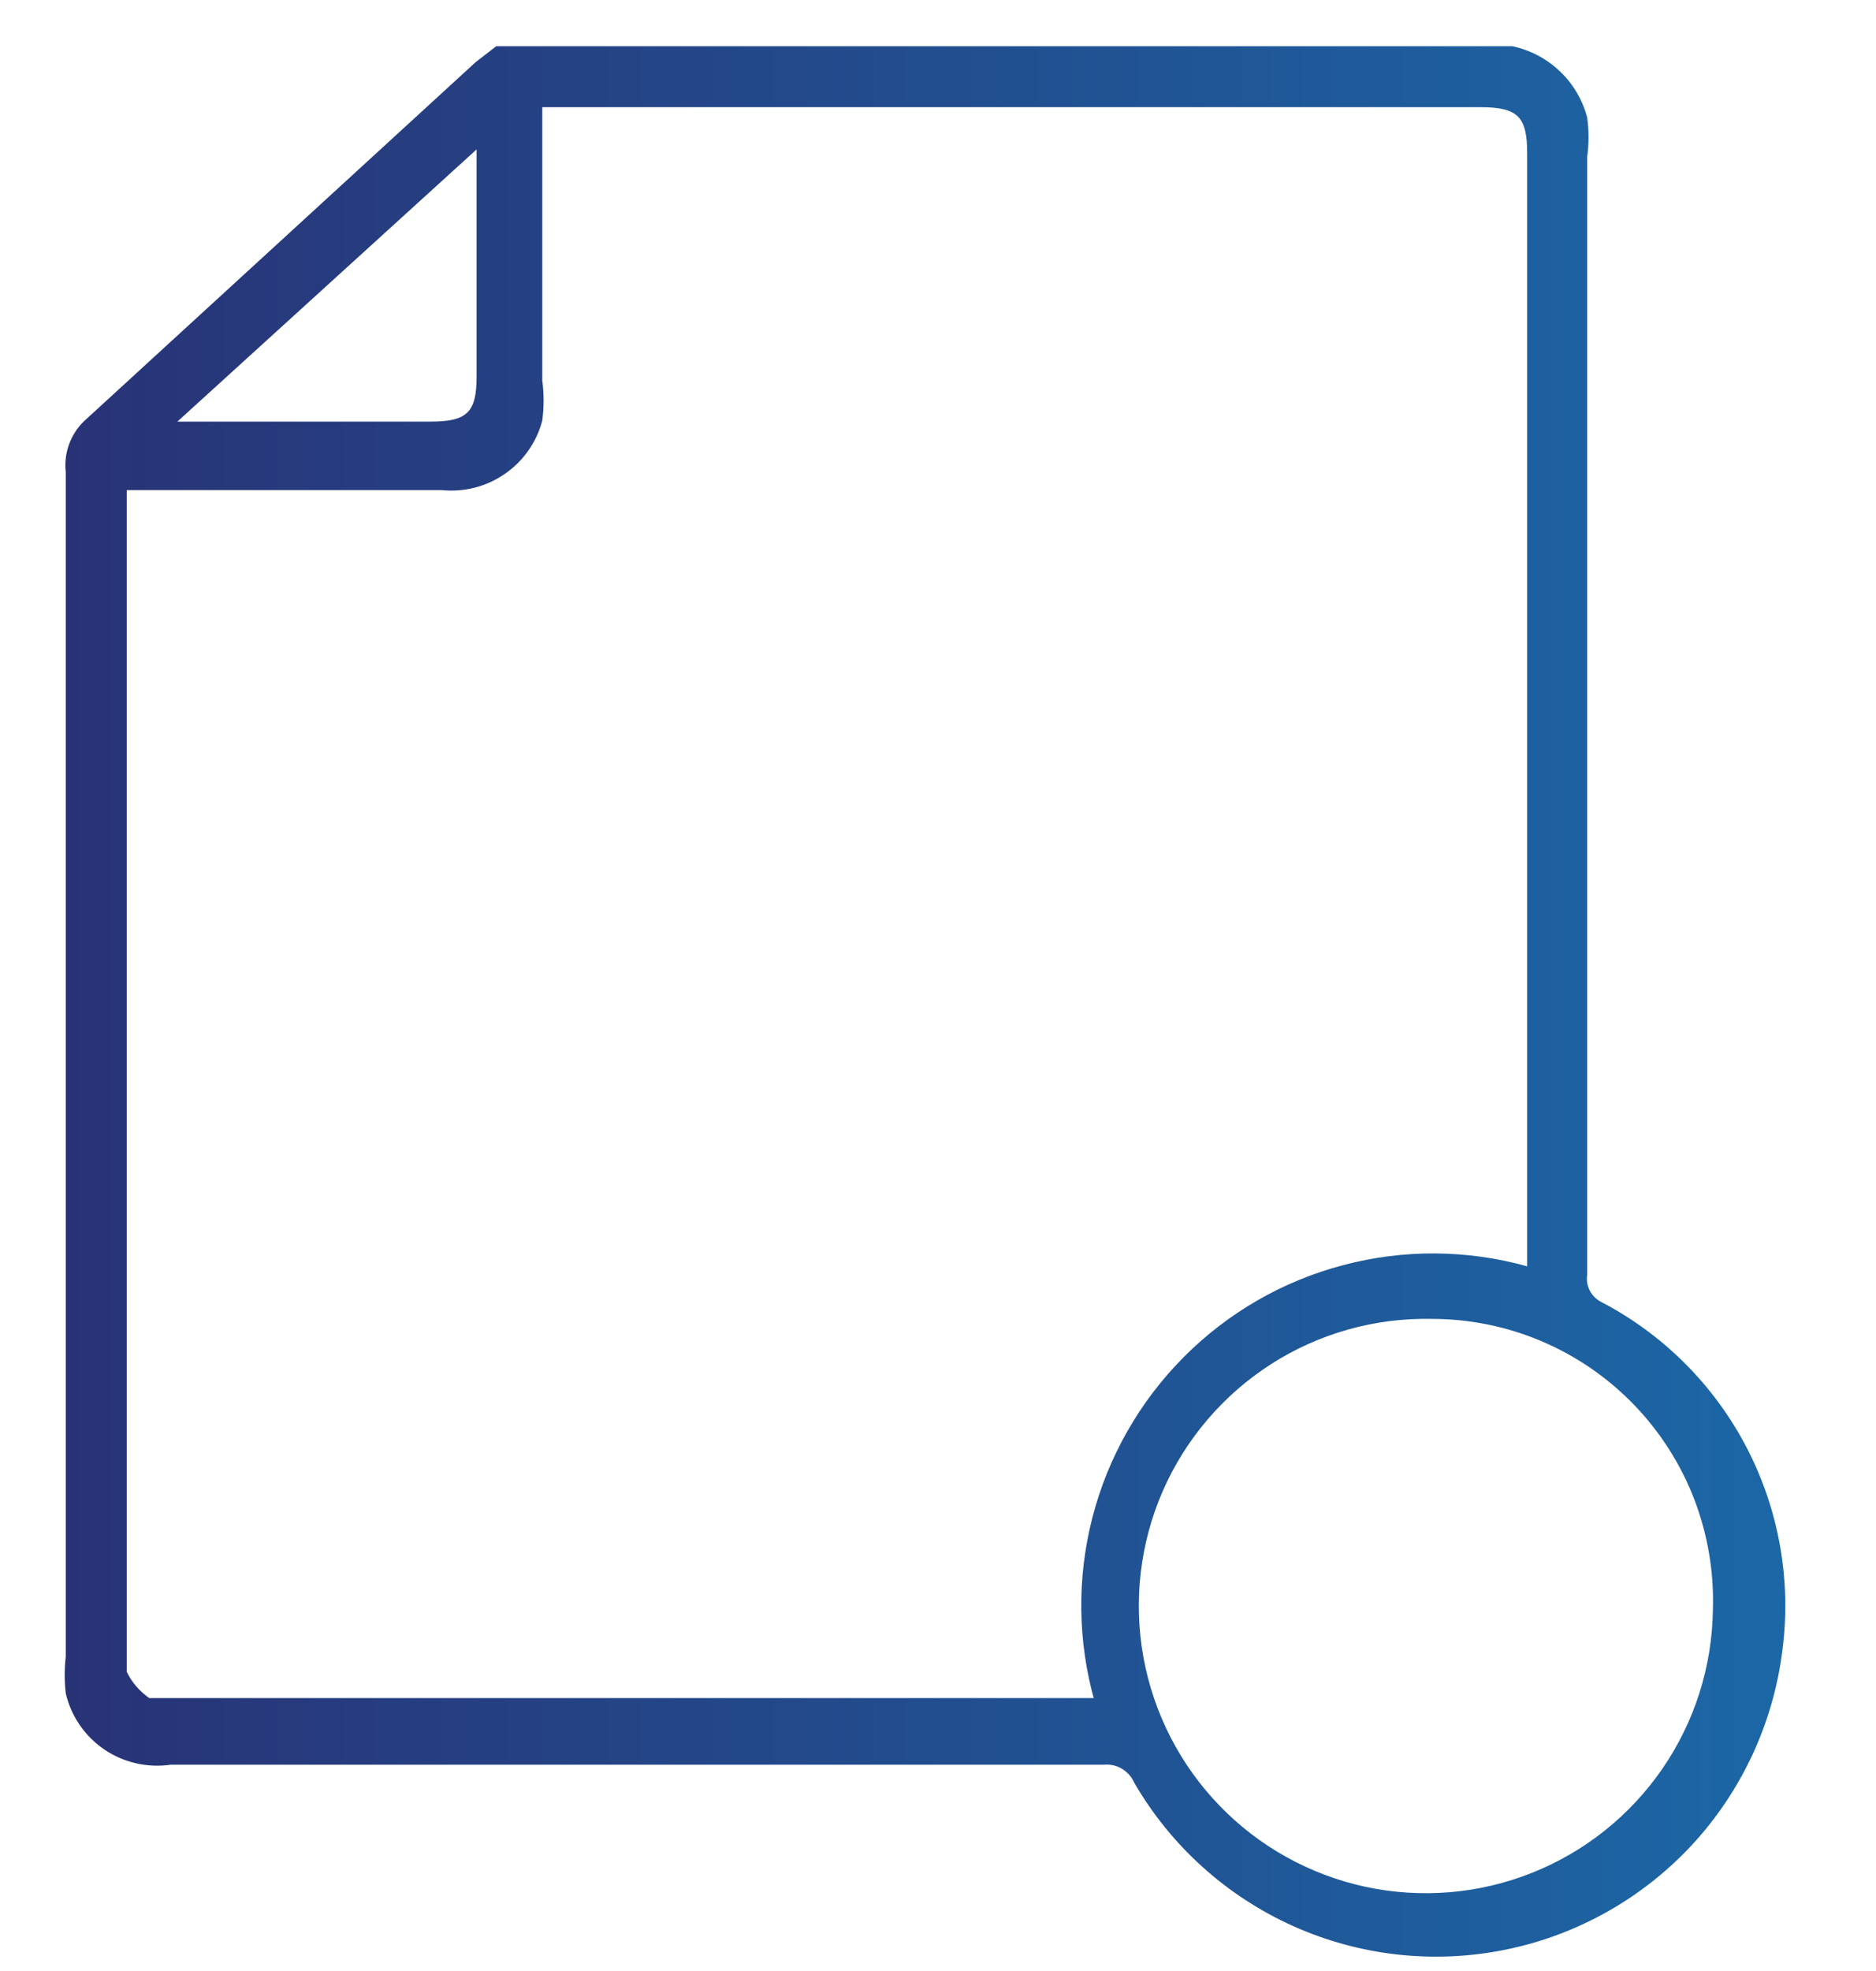 <svg width="20" height="21" viewBox="0 0 20 21" fill="none" xmlns="http://www.w3.org/2000/svg">
<path d="M16.121 0.492C16.311 0.532 16.487 0.624 16.628 0.758C16.77 0.892 16.871 1.063 16.921 1.252C16.94 1.391 16.94 1.532 16.921 1.672V13.582C16.912 13.64 16.922 13.699 16.949 13.751C16.976 13.803 17.018 13.845 17.071 13.872C17.735 14.218 18.277 14.761 18.623 15.427C18.968 16.093 19.1 16.849 19.001 17.592C18.903 18.364 18.566 19.087 18.037 19.658C17.507 20.228 16.811 20.619 16.048 20.773C15.285 20.928 14.493 20.839 13.783 20.52C13.073 20.2 12.481 19.666 12.091 18.992C12.064 18.931 12.018 18.88 11.961 18.845C11.904 18.811 11.837 18.796 11.771 18.802H1.821C1.573 18.838 1.32 18.781 1.112 18.64C0.905 18.499 0.758 18.286 0.701 18.042C0.686 17.912 0.686 17.781 0.701 17.652C0.701 13.442 0.701 9.242 0.701 5.032C0.69 4.933 0.701 4.834 0.734 4.74C0.767 4.647 0.82 4.562 0.891 4.492L5.071 0.662L5.291 0.492H16.121ZM11.671 18.132C11.488 17.491 11.48 16.813 11.646 16.169C11.812 15.524 12.148 14.934 12.617 14.462C13.086 13.989 13.673 13.65 14.317 13.48C14.961 13.309 15.639 13.313 16.281 13.492V1.632C16.281 1.242 16.181 1.142 15.781 1.142H5.781V4.052C5.8 4.194 5.8 4.339 5.781 4.482C5.72 4.712 5.579 4.914 5.382 5.049C5.186 5.185 4.948 5.246 4.711 5.222H1.351V17.622C1.351 17.692 1.351 17.772 1.351 17.812C1.405 17.924 1.488 18.02 1.591 18.092C1.651 18.092 1.771 18.092 1.861 18.092H11.661L11.671 18.132ZM15.261 14.052C14.655 14.04 14.059 14.208 13.549 14.535C13.039 14.863 12.637 15.334 12.395 15.889C12.153 16.445 12.082 17.06 12.19 17.657C12.298 18.253 12.581 18.804 13.002 19.239C13.423 19.675 13.965 19.975 14.557 20.103C15.15 20.23 15.767 20.179 16.33 19.955C16.893 19.732 17.377 19.346 17.721 18.847C18.065 18.348 18.253 17.758 18.261 17.152C18.274 16.749 18.206 16.349 18.062 15.973C17.917 15.597 17.698 15.255 17.418 14.965C17.138 14.676 16.803 14.446 16.432 14.289C16.062 14.132 15.663 14.052 15.261 14.052ZM1.891 4.492H2.111H4.591C4.981 4.492 5.081 4.392 5.081 4.012V1.812C5.081 1.752 5.081 1.692 5.081 1.592L1.891 4.492Z" fill="url(#paint0_linear_3983_9374)"/>
<defs>
<linearGradient id="paint0_linear_3983_9374" x1="0.661" y1="10.652" x2="19.001" y2="10.652" gradientUnits="userSpaceOnUse">
<stop stop-color="#283376"/>
<stop offset="1" stop-color="#1C67A6"/>
</linearGradient>
</defs>
</svg>
